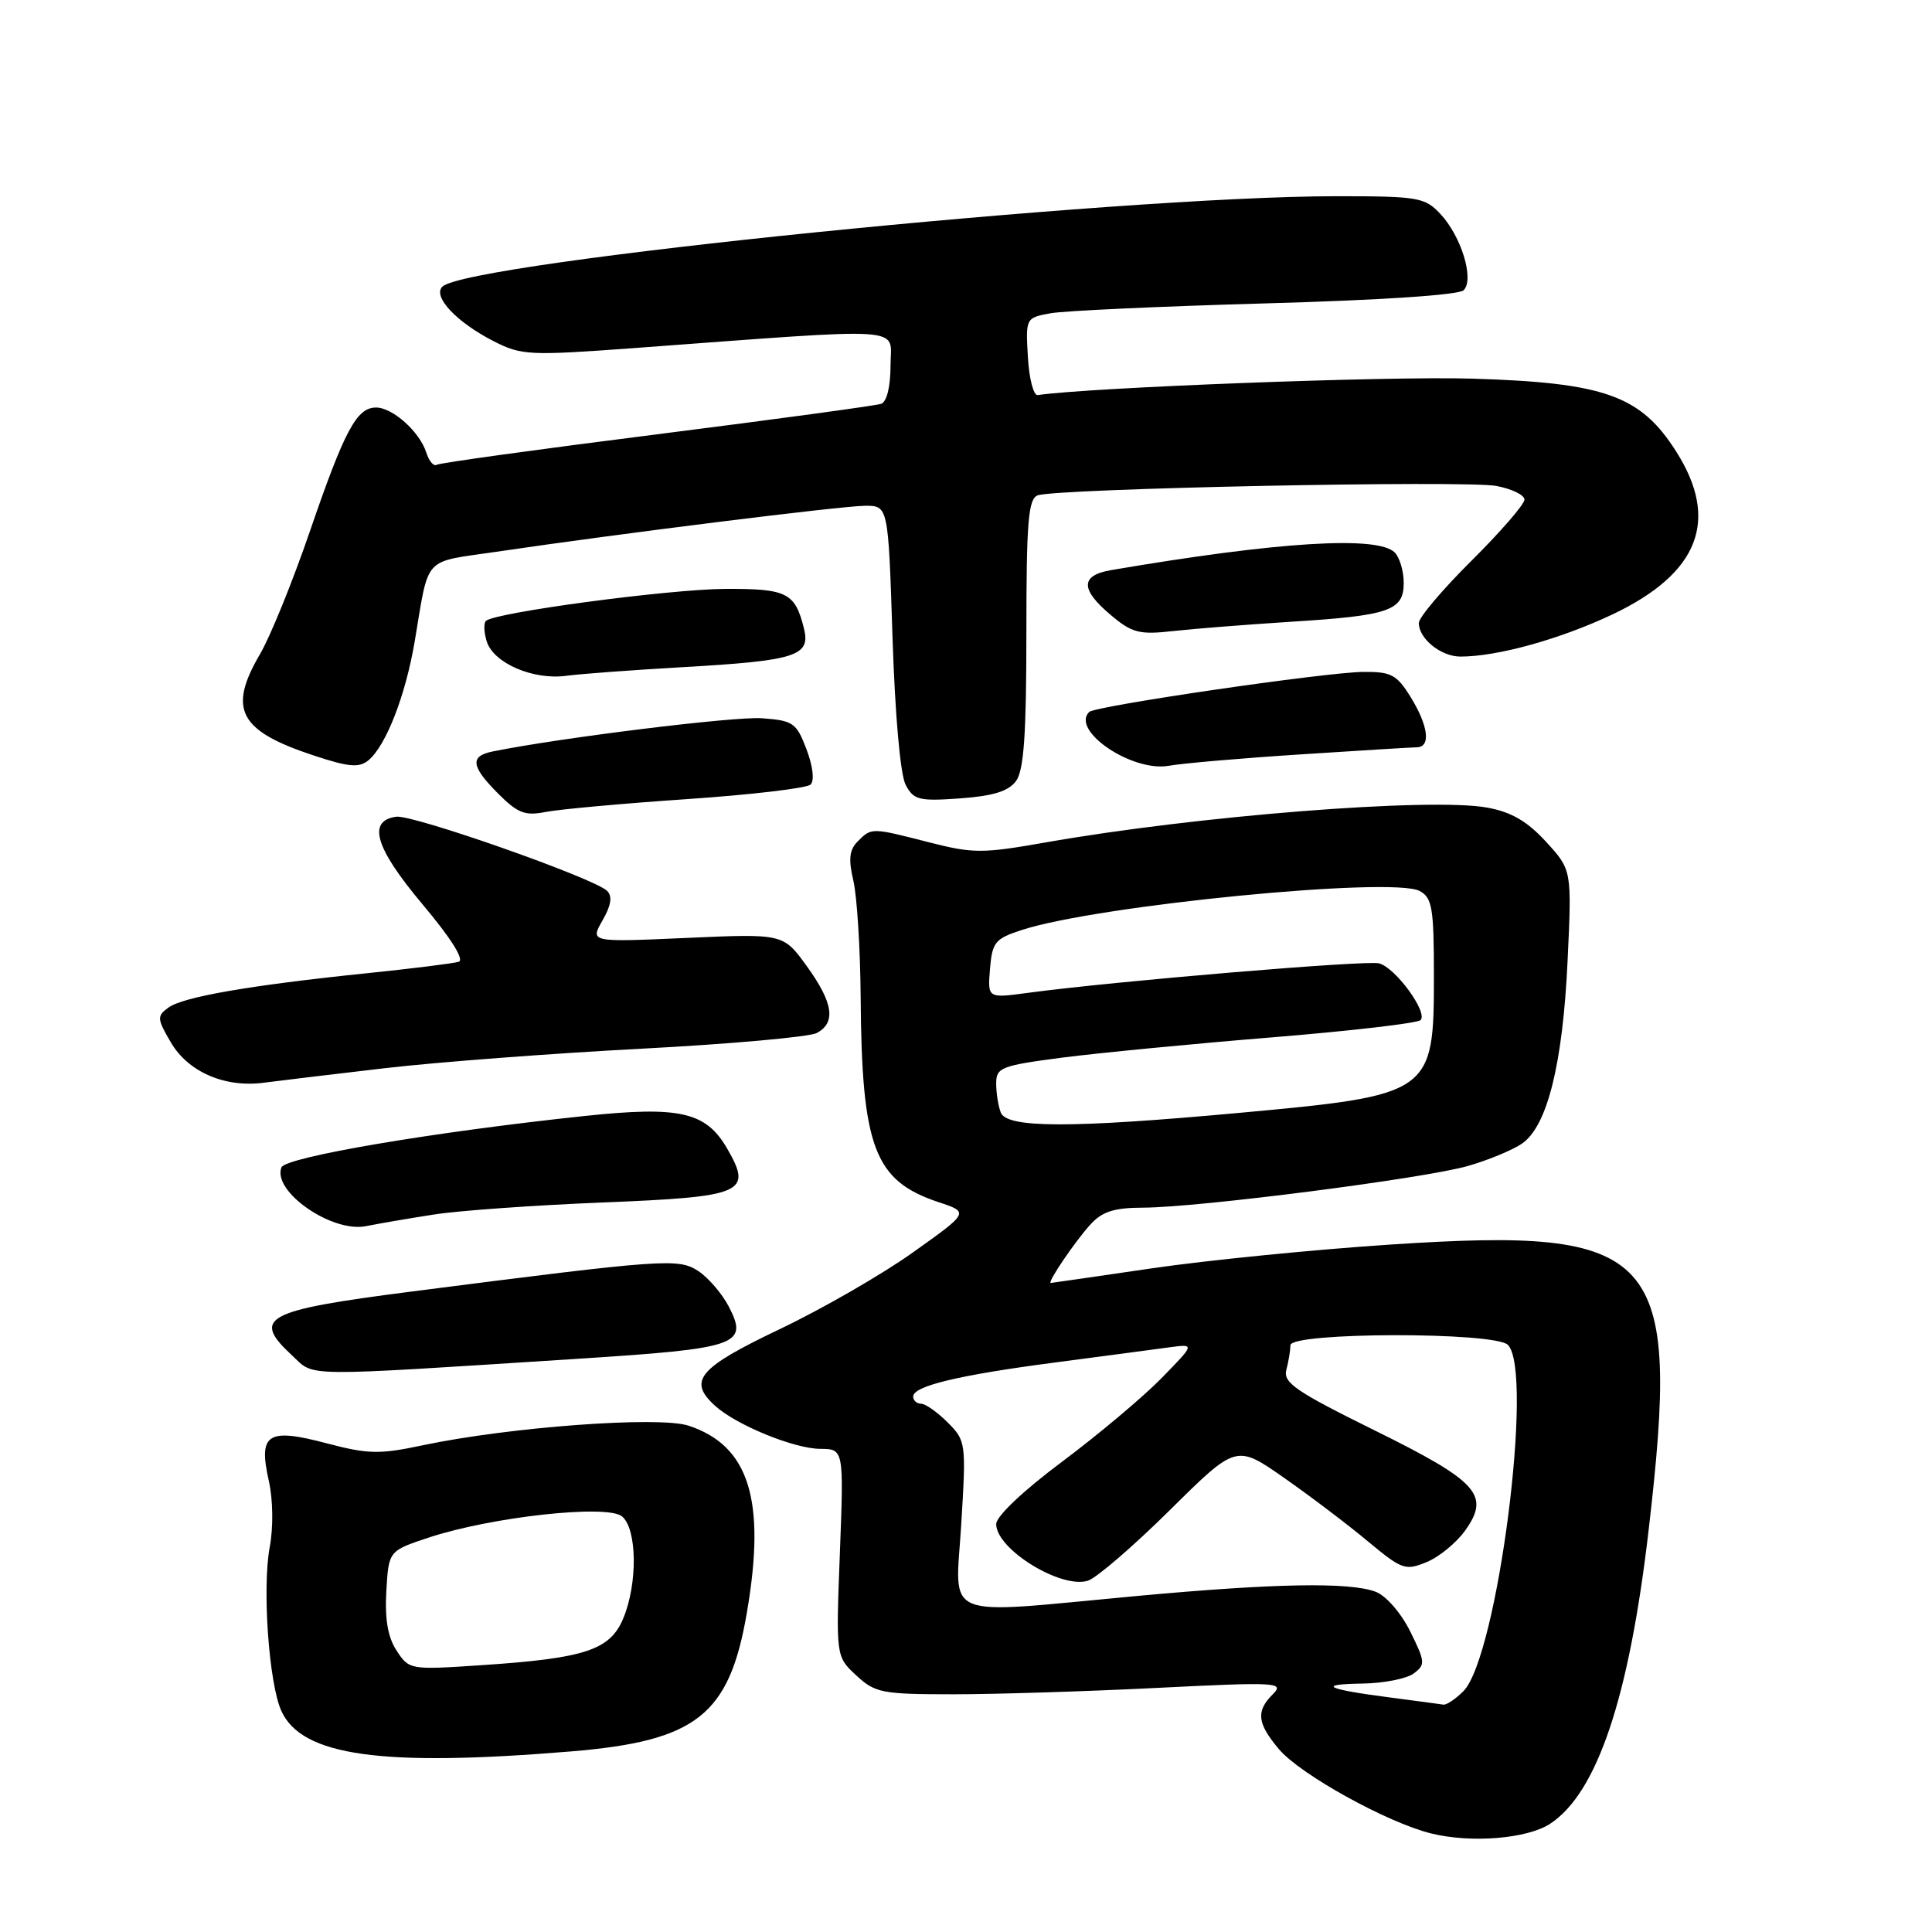 <?xml version="1.0" encoding="UTF-8" standalone="no"?>
<!DOCTYPE svg PUBLIC "-//W3C//DTD SVG 1.1//EN" "http://www.w3.org/Graphics/SVG/1.1/DTD/svg11.dtd" >
<svg xmlns="http://www.w3.org/2000/svg" xmlns:xlink="http://www.w3.org/1999/xlink" version="1.1" viewBox="0 0 256 256">
 <g >
 <path fill="currentColor"
d=" M 205.40 241.66 C 211.63 237.57 215.87 224.95 218.45 202.76 C 222.76 165.78 219.86 162.57 184.25 164.91 C 174.08 165.58 159.86 167.00 152.63 168.06 C 145.41 169.12 139.38 169.99 139.23 170.00 C 138.71 170.00 142.45 164.49 144.47 162.27 C 146.05 160.53 147.61 160.03 151.51 160.02 C 158.87 159.99 188.69 156.16 194.50 154.50 C 197.25 153.71 200.50 152.36 201.72 151.50 C 205.04 149.15 207.07 140.96 207.71 127.39 C 208.28 115.28 208.28 115.28 204.86 111.54 C 202.37 108.82 200.25 107.59 197.06 107.01 C 189.60 105.65 158.51 108.10 138.47 111.64 C 130.19 113.10 128.93 113.10 123.14 111.62 C 115.46 109.65 115.49 109.65 113.67 111.47 C 112.54 112.60 112.40 113.83 113.08 116.72 C 113.56 118.80 113.99 125.67 114.04 132.00 C 114.18 152.07 115.84 156.45 124.36 159.29 C 128.43 160.64 128.43 160.64 120.97 165.95 C 116.86 168.88 108.89 173.47 103.25 176.15 C 92.51 181.28 91.10 182.97 94.77 186.29 C 97.57 188.83 105.21 191.95 108.66 191.98 C 111.81 192.00 111.81 192.00 111.29 205.75 C 110.76 219.50 110.76 219.50 113.46 222.00 C 115.97 224.33 116.87 224.50 126.33 224.50 C 131.92 224.50 144.11 224.12 153.42 223.65 C 169.21 222.86 170.22 222.92 168.67 224.48 C 166.39 226.75 166.57 228.33 169.47 231.78 C 172.27 235.11 183.80 241.50 189.63 242.94 C 194.91 244.25 202.36 243.65 205.40 241.66 Z  M 75.69 232.07 C 92.31 230.69 96.65 227.26 98.97 213.65 C 101.52 198.77 99.27 191.56 91.24 188.91 C 87.32 187.62 67.50 189.08 56.00 191.51 C 50.26 192.73 48.77 192.69 43.26 191.24 C 35.44 189.17 34.21 189.97 35.62 196.22 C 36.18 198.74 36.23 202.36 35.74 205.00 C 34.73 210.39 35.63 223.08 37.28 226.71 C 40.00 232.68 50.53 234.15 75.69 232.07 Z  M 76.50 180.05 C 97.84 178.68 99.20 178.22 96.57 173.13 C 95.68 171.42 93.87 169.31 92.54 168.43 C 89.89 166.70 88.23 166.81 54.50 171.14 C 35.03 173.64 33.28 174.58 38.72 179.62 C 41.78 182.46 39.29 182.43 76.50 180.05 Z  M 57.50 160.93 C 60.80 160.41 70.82 159.70 79.76 159.34 C 98.60 158.58 99.76 158.08 96.34 152.17 C 93.53 147.33 90.08 146.54 77.50 147.87 C 57.43 149.99 37.81 153.32 37.29 154.69 C 36.06 157.88 43.99 163.38 48.50 162.47 C 50.15 162.14 54.20 161.44 57.50 160.93 Z  M 51.00 141.54 C 57.88 140.74 73.16 139.58 84.97 138.96 C 96.79 138.34 107.25 137.40 108.22 136.88 C 110.81 135.50 110.41 132.87 106.89 128.00 C 103.78 123.71 103.78 123.71 90.98 124.28 C 78.18 124.85 78.18 124.85 79.83 121.97 C 80.98 119.98 81.17 118.77 80.45 118.05 C 78.78 116.38 54.70 107.91 52.50 108.22 C 48.63 108.76 49.70 112.34 55.98 119.82 C 59.75 124.30 61.57 127.19 60.78 127.44 C 60.07 127.66 54.55 128.35 48.50 128.97 C 33.10 130.56 24.26 132.09 22.32 133.51 C 20.78 134.63 20.80 134.98 22.63 138.11 C 24.92 142.04 29.80 144.16 35.00 143.46 C 36.92 143.21 44.12 142.34 51.00 141.54 Z  M 91.00 105.89 C 99.53 105.31 106.91 104.44 107.40 103.96 C 107.94 103.45 107.72 101.55 106.87 99.30 C 105.53 95.77 105.11 95.48 100.96 95.17 C 97.31 94.91 74.13 97.77 65.25 99.58 C 62.22 100.20 62.42 101.57 66.04 105.19 C 68.60 107.75 69.59 108.13 72.29 107.59 C 74.06 107.24 82.47 106.47 91.00 105.89 Z  M 134.63 103.49 C 135.67 102.07 136.00 97.30 136.00 83.92 C 136.00 69.14 136.25 66.12 137.49 65.64 C 139.86 64.73 194.16 63.62 198.28 64.39 C 200.33 64.78 202.00 65.59 202.00 66.20 C 202.00 66.82 198.85 70.45 195.00 74.28 C 191.15 78.10 188.00 81.82 188.00 82.55 C 188.00 84.63 190.93 87.00 193.52 87.00 C 198.43 87.00 206.73 84.69 213.67 81.41 C 225.12 75.97 227.88 68.93 222.11 59.84 C 217.39 52.40 212.64 50.70 195.03 50.17 C 183.93 49.83 144.49 51.33 137.50 52.35 C 136.95 52.43 136.36 50.16 136.20 47.30 C 135.90 42.14 135.92 42.11 139.20 41.51 C 141.01 41.18 153.84 40.59 167.70 40.20 C 182.85 39.78 193.31 39.09 193.94 38.46 C 195.38 37.02 193.63 31.30 190.85 28.34 C 188.79 26.15 187.92 26.00 177.08 26.00 C 148.06 26.01 61.88 34.72 58.61 37.99 C 57.30 39.30 60.50 42.70 65.41 45.21 C 69.10 47.09 70.12 47.14 83.91 46.13 C 121.08 43.39 118.00 43.18 118.00 48.41 C 118.00 51.23 117.51 53.24 116.75 53.51 C 116.06 53.75 102.69 55.57 87.04 57.55 C 71.38 59.53 58.25 61.34 57.86 61.59 C 57.47 61.83 56.85 61.11 56.49 59.98 C 55.62 57.22 52.03 54.00 49.83 54.00 C 47.26 54.00 45.66 56.99 41.03 70.49 C 38.77 77.08 35.81 84.36 34.46 86.66 C 30.16 94.00 31.66 96.84 41.61 100.12 C 46.21 101.64 47.59 101.76 48.81 100.75 C 51.14 98.83 53.73 92.18 54.95 85.00 C 56.89 73.49 55.92 74.56 65.72 73.12 C 82.09 70.70 111.48 67.04 114.60 67.02 C 117.70 67.00 117.70 67.00 118.26 84.40 C 118.60 94.81 119.30 102.69 120.01 104.01 C 121.07 106.01 121.79 106.18 127.23 105.79 C 131.62 105.47 133.64 104.84 134.63 103.49 Z  M 172.36 99.96 C 180.14 99.45 187.06 99.03 187.75 99.02 C 189.62 98.99 189.26 96.16 186.92 92.37 C 185.09 89.40 184.34 89.00 180.67 89.03 C 175.66 89.07 145.13 93.54 144.32 94.34 C 141.85 96.81 150.02 102.33 154.86 101.47 C 156.70 101.14 164.58 100.46 172.36 99.96 Z  M 90.50 88.40 C 105.53 87.54 107.45 86.92 106.52 83.24 C 105.34 78.53 104.27 78.00 96.13 78.03 C 88.65 78.07 65.50 81.16 64.38 82.28 C 64.07 82.59 64.13 83.82 64.50 85.01 C 65.41 87.87 70.63 90.13 75.00 89.55 C 76.92 89.29 83.90 88.78 90.50 88.40 Z  M 171.00 82.39 C 184.14 81.57 186.00 80.92 186.00 77.22 C 186.00 75.67 185.46 73.86 184.80 73.20 C 182.55 70.95 169.26 71.78 147.25 75.54 C 143.14 76.24 143.12 78.08 147.19 81.50 C 150.00 83.87 150.96 84.12 155.44 83.62 C 158.22 83.31 165.22 82.76 171.00 82.39 Z  M 184.15 224.92 C 175.67 223.82 174.41 223.17 180.56 223.08 C 183.34 223.04 186.38 222.44 187.31 221.75 C 188.89 220.58 188.86 220.21 186.86 216.17 C 185.65 213.73 183.66 211.44 182.29 210.92 C 178.84 209.61 168.90 209.79 150.50 211.49 C 124.31 213.92 126.59 214.86 127.37 201.97 C 128.03 191.16 127.99 190.90 125.56 188.47 C 124.20 187.11 122.62 186.00 122.05 186.00 C 121.47 186.00 121.00 185.57 121.00 185.05 C 121.00 183.65 127.04 182.20 140.00 180.51 C 146.32 179.68 153.04 178.79 154.92 178.53 C 158.35 178.07 158.35 178.07 153.92 182.60 C 151.49 185.09 145.56 190.07 140.75 193.67 C 135.59 197.52 132.00 200.92 132.00 201.95 C 132.00 205.28 140.60 210.58 144.16 209.45 C 145.29 209.09 150.18 204.88 155.02 200.09 C 163.81 191.39 163.81 191.39 170.16 195.83 C 173.65 198.27 178.65 202.06 181.27 204.25 C 185.77 207.99 186.22 208.15 189.05 206.98 C 190.70 206.30 193.00 204.41 194.15 202.79 C 197.49 198.10 195.86 196.30 182.08 189.50 C 171.67 184.36 170.00 183.21 170.45 181.50 C 170.74 180.40 170.98 178.94 170.99 178.25 C 171.01 176.51 198.06 176.46 199.80 178.20 C 203.29 181.69 198.42 219.58 193.90 224.10 C 192.85 225.15 191.66 225.94 191.25 225.87 C 190.84 225.80 187.64 225.38 184.15 224.92 Z  M 132.61 147.42 C 132.27 146.55 132.00 144.81 132.00 143.56 C 132.00 141.45 132.65 141.20 140.75 140.14 C 145.56 139.52 158.05 138.31 168.49 137.46 C 178.94 136.61 187.82 135.58 188.23 135.17 C 189.24 134.16 184.92 128.22 182.73 127.65 C 181.07 127.21 147.70 130.01 136.18 131.56 C 130.86 132.28 130.86 132.28 131.18 128.39 C 131.47 124.85 131.85 124.38 135.39 123.23 C 145.41 119.96 184.50 116.13 188.11 118.06 C 189.77 118.95 190.00 120.29 190.00 129.31 C 190.00 144.96 189.76 145.12 164.00 147.48 C 141.90 149.50 133.40 149.49 132.61 147.42 Z  M 52.56 218.73 C 51.39 216.95 50.98 214.57 51.19 210.84 C 51.50 205.50 51.50 205.50 56.80 203.74 C 65.10 200.99 80.46 199.30 82.42 200.93 C 84.43 202.60 84.51 209.84 82.58 214.46 C 80.83 218.64 77.53 219.73 63.87 220.64 C 54.33 221.28 54.22 221.26 52.56 218.73 Z "/>
</g>
</svg>